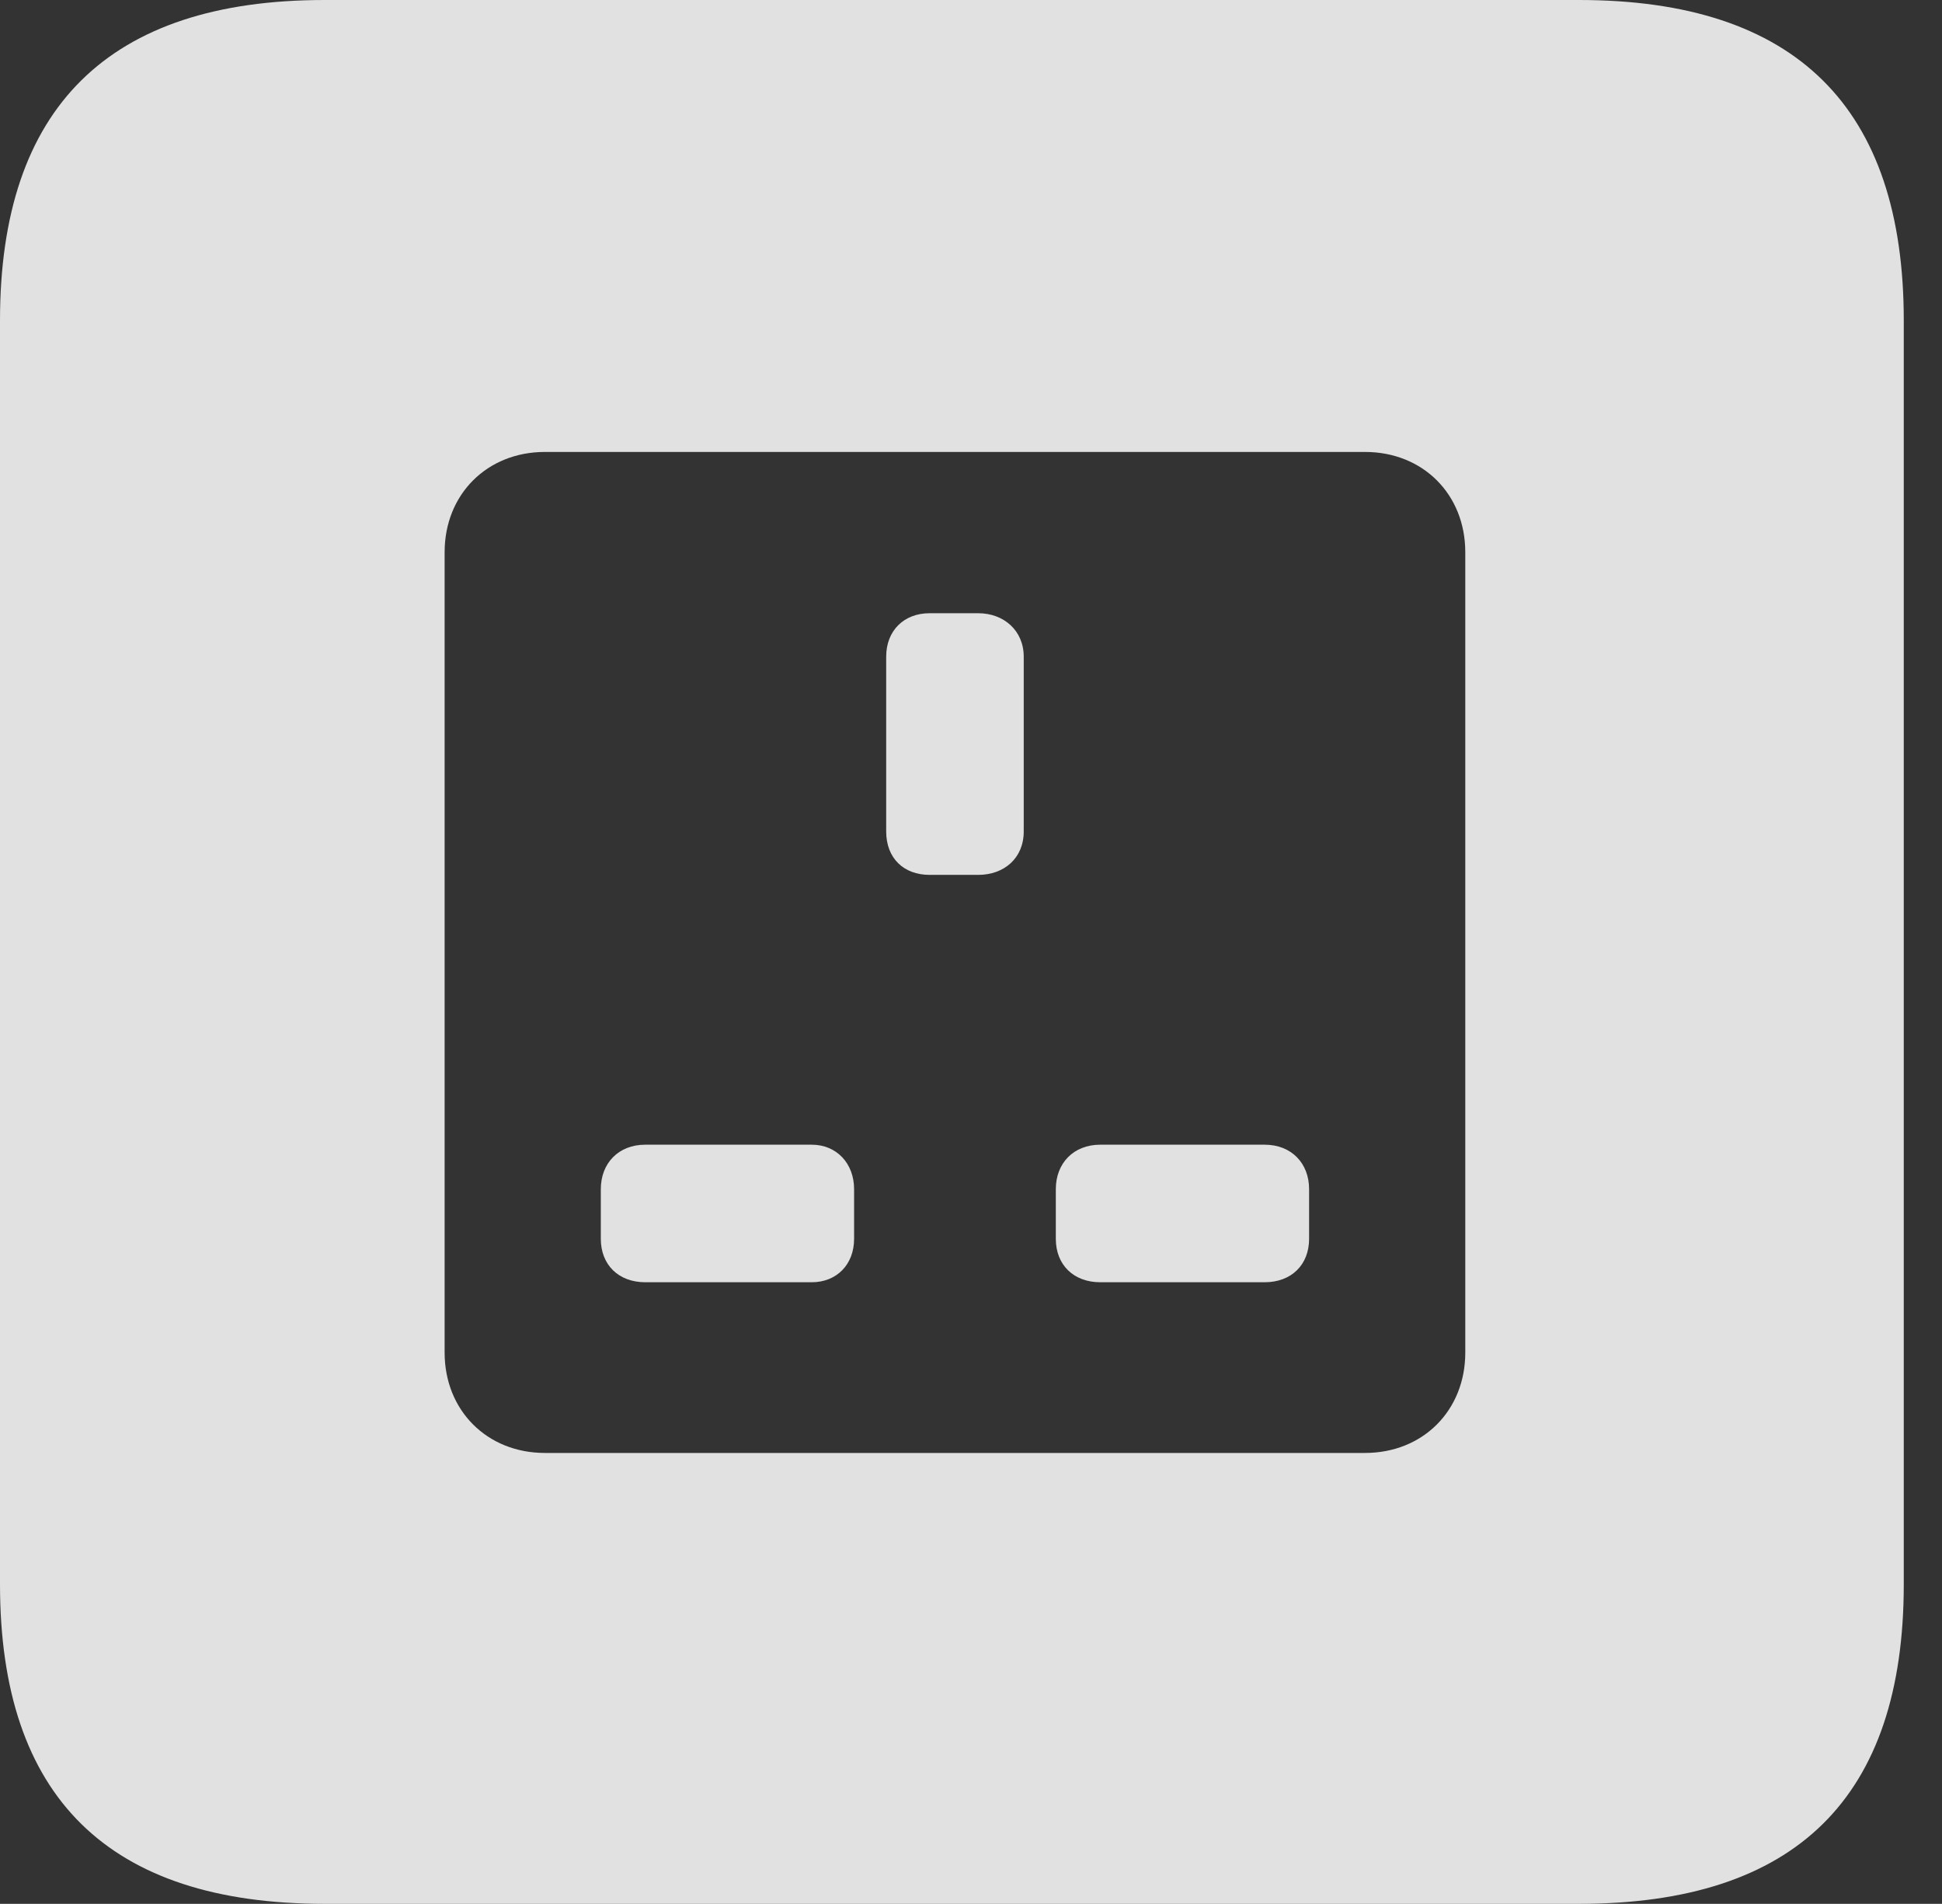 <?xml version="1.0" encoding="UTF-8"?>
<!--Generator: Apple Native CoreSVG 326-->
<!DOCTYPE svg
PUBLIC "-//W3C//DTD SVG 1.1//EN"
       "http://www.w3.org/Graphics/SVG/1.1/DTD/svg11.dtd">
<svg version="1.1" xmlns="http://www.w3.org/2000/svg" xmlns:xlink="http://www.w3.org/1999/xlink" viewBox="0 0 18.34 17.979">
 <rect x="0" y="0" width="18.34" height="17.979" fill="#333333" stroke="none"/>
 <g>
  <rect height="17.979" opacity="0" width="18.34" x="0" y="0"/>
  <path d="M17.979 3.027L17.979 14.961C17.979 16.973 16.963 17.979 14.912 17.979L3.066 17.979C1.025 17.979 0 16.973 0 14.961L0 3.027C0 1.016 1.025 0 3.066 0L14.912 0C16.963 0 17.979 1.016 17.979 3.027ZM5.146 4.268C4.6 4.268 4.199 4.668 4.199 5.215L4.199 12.773C4.199 13.32 4.6 13.721 5.146 13.721L12.891 13.721C13.438 13.721 13.838 13.32 13.838 12.773L13.838 5.215C13.838 4.668 13.438 4.268 12.891 4.268ZM8.066 11.23L8.066 11.699C8.066 11.943 7.9 12.109 7.666 12.109L6.094 12.109C5.84 12.109 5.674 11.943 5.674 11.699L5.674 11.23C5.674 10.986 5.84 10.81 6.094 10.81L7.666 10.81C7.9 10.81 8.066 10.986 8.066 11.23ZM12.363 11.23L12.363 11.699C12.363 11.943 12.197 12.109 11.943 12.109L10.391 12.109C10.137 12.109 9.971 11.943 9.971 11.699L9.971 11.23C9.971 10.986 10.137 10.81 10.391 10.81L11.943 10.81C12.197 10.81 12.363 10.986 12.363 11.23ZM9.668 6.201L9.668 7.852C9.668 8.105 9.482 8.262 9.238 8.262L8.779 8.262C8.535 8.262 8.369 8.105 8.369 7.852L8.369 6.201C8.369 5.957 8.535 5.791 8.779 5.791L9.238 5.791C9.482 5.791 9.668 5.957 9.668 6.201Z" fill="white" fill-opacity="0.85"/>
 </g>
</svg>
